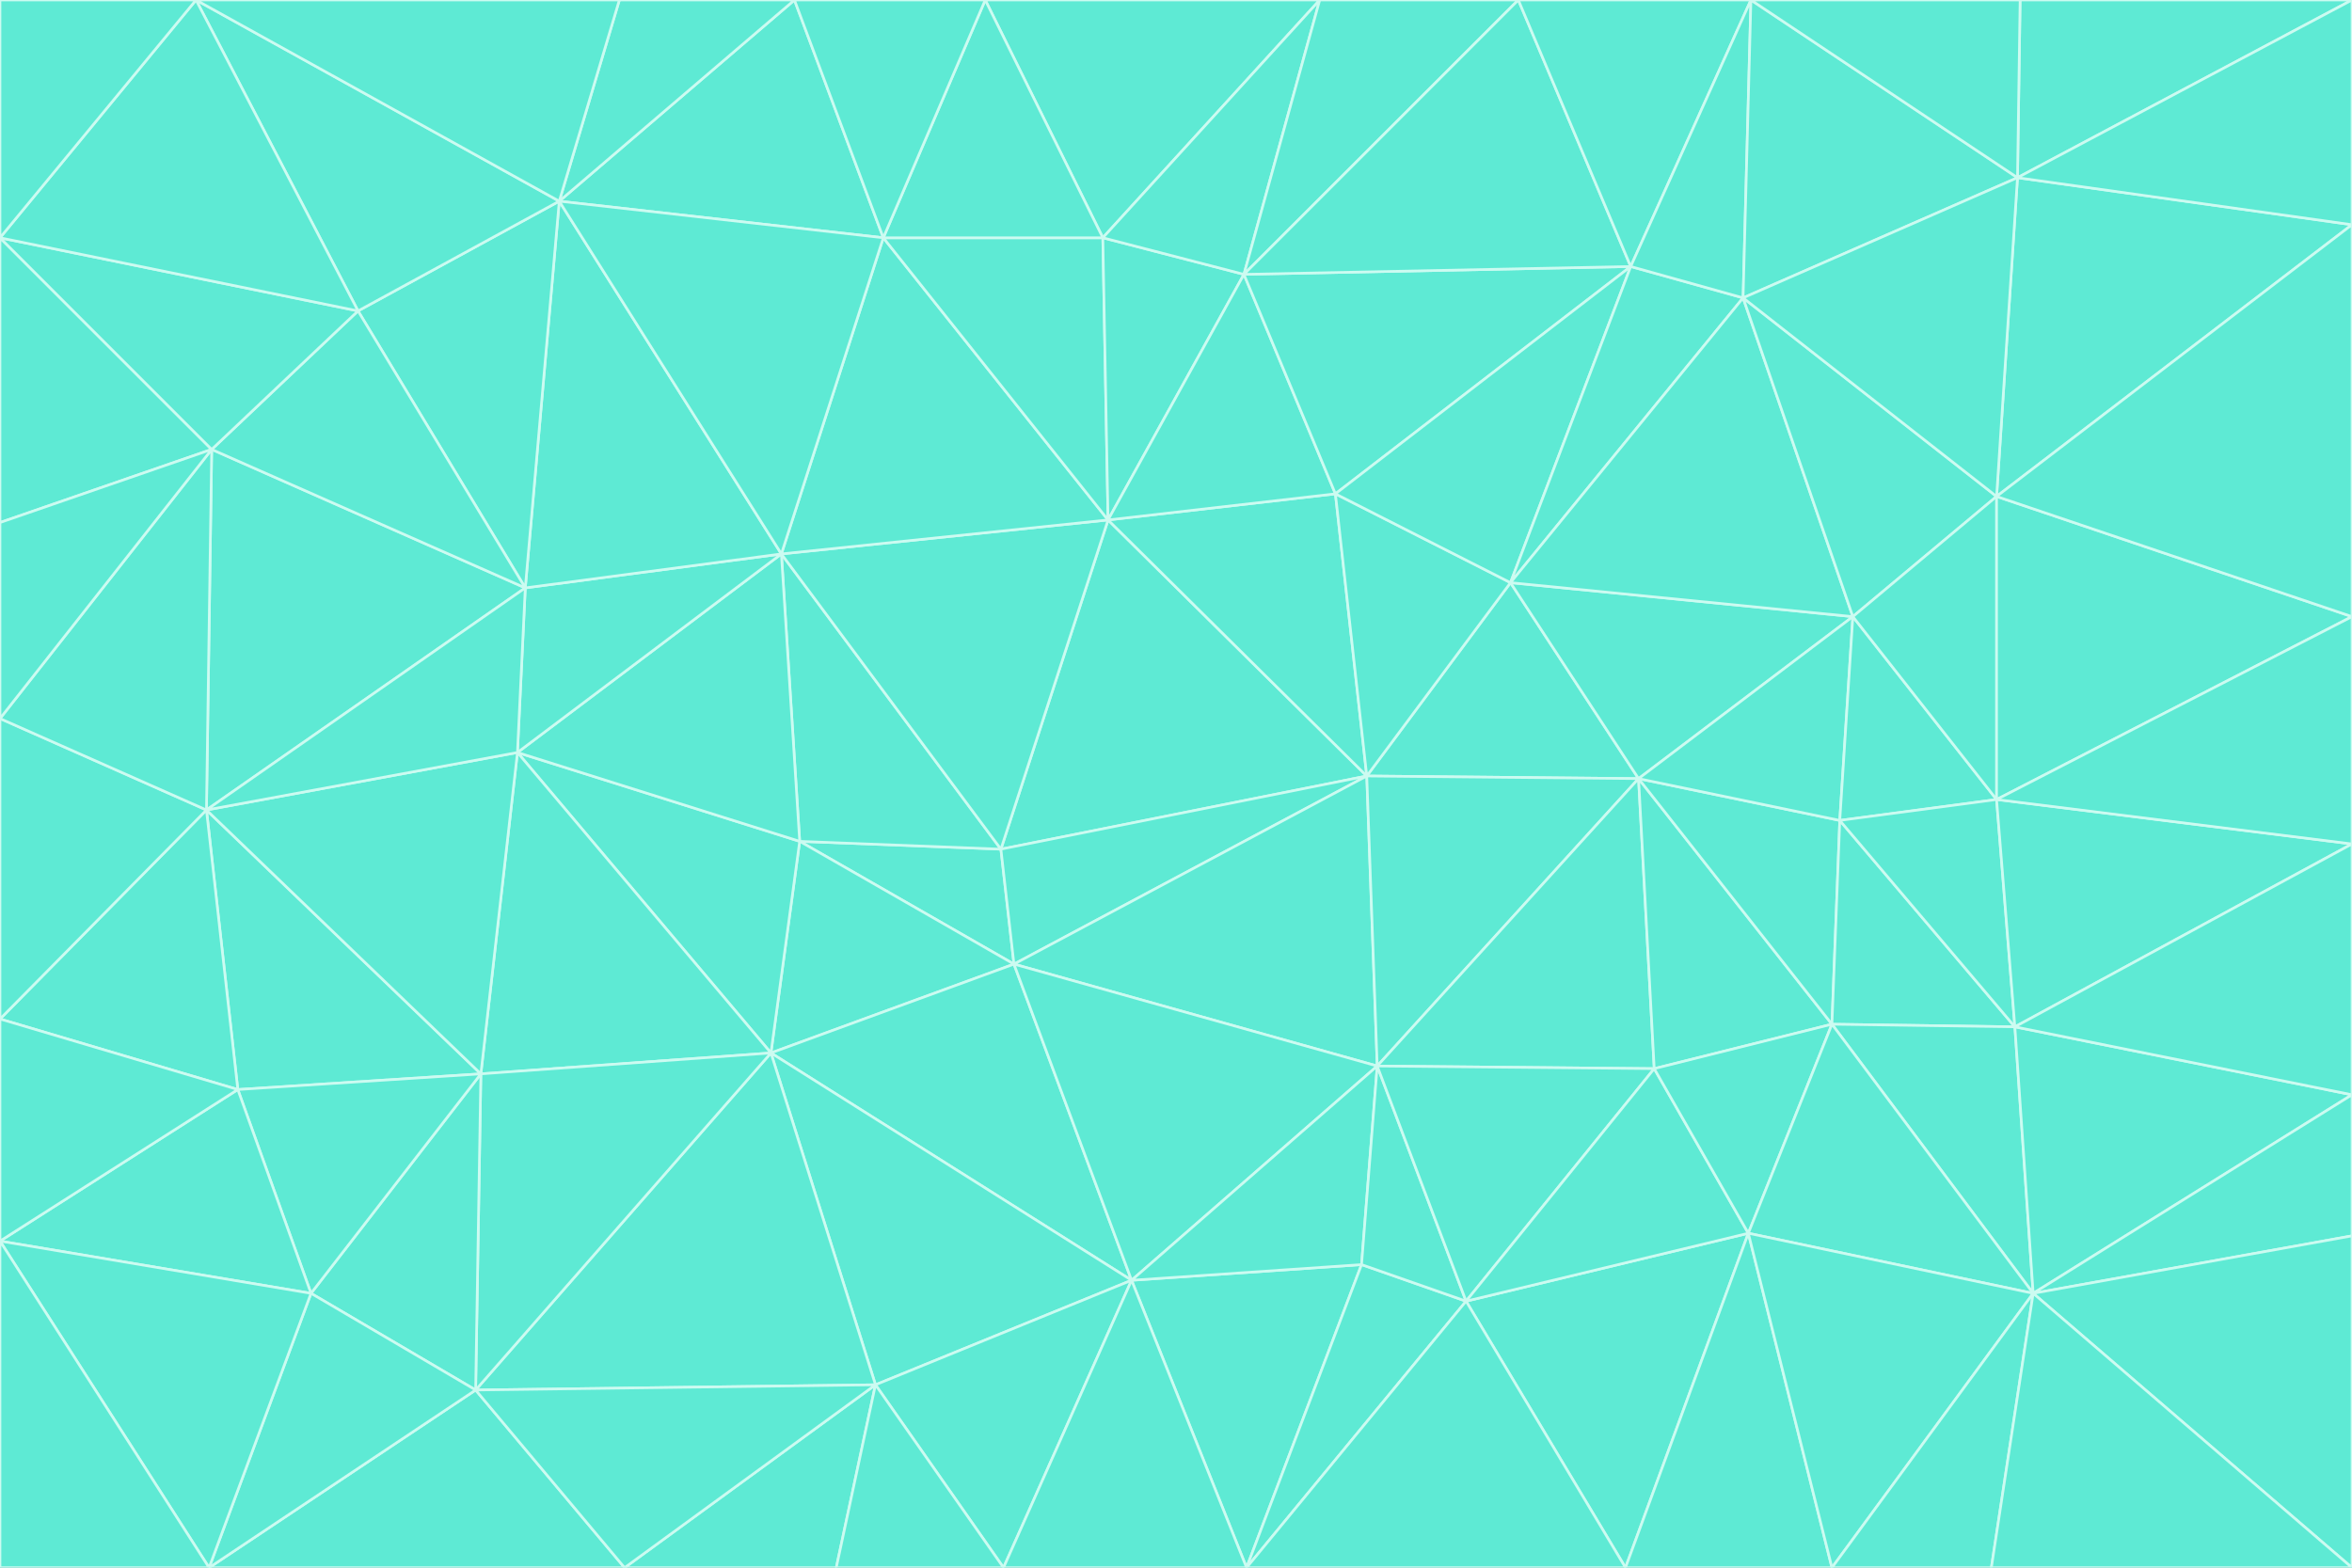 <svg id="visual" viewBox="0 0 900 600" width="900" height="600" xmlns="http://www.w3.org/2000/svg" xmlns:xlink="http://www.w3.org/1999/xlink" version="1.1"><rect x="0" y="0" width="900" height="600" fill="#333333" stroke="none"/><g stroke-width="1" stroke-linejoin="bevel"><path d="M383 325L306 322L388 369Z" fill="#5eead4" stroke="#ccfbf1"></path><path d="M306 322L295 403L388 369Z" fill="#5eead4" stroke="#ccfbf1"></path><path d="M383 325L299 212L306 322Z" fill="#5eead4" stroke="#ccfbf1"></path><path d="M306 322L198 288L295 403Z" fill="#5eead4" stroke="#ccfbf1"></path><path d="M299 212L198 288L306 322Z" fill="#5eead4" stroke="#ccfbf1"></path><path d="M295 403L433 490L388 369Z" fill="#5eead4" stroke="#ccfbf1"></path><path d="M523 297L424 199L383 325Z" fill="#5eead4" stroke="#ccfbf1"></path><path d="M198 288L184 411L295 403Z" fill="#5eead4" stroke="#ccfbf1"></path><path d="M295 403L335 530L433 490Z" fill="#5eead4" stroke="#ccfbf1"></path><path d="M523 297L383 325L388 369Z" fill="#5eead4" stroke="#ccfbf1"></path><path d="M383 325L424 199L299 212Z" fill="#5eead4" stroke="#ccfbf1"></path><path d="M182 532L335 530L295 403Z" fill="#5eead4" stroke="#ccfbf1"></path><path d="M527 408L523 297L388 369Z" fill="#5eead4" stroke="#ccfbf1"></path><path d="M299 212L201 225L198 288Z" fill="#5eead4" stroke="#ccfbf1"></path><path d="M79 310L91 417L184 411Z" fill="#5eead4" stroke="#ccfbf1"></path><path d="M433 490L527 408L388 369Z" fill="#5eead4" stroke="#ccfbf1"></path><path d="M477 600L521 484L433 490Z" fill="#5eead4" stroke="#ccfbf1"></path><path d="M433 490L521 484L527 408Z" fill="#5eead4" stroke="#ccfbf1"></path><path d="M523 297L511 189L424 199Z" fill="#5eead4" stroke="#ccfbf1"></path><path d="M424 199L338 91L299 212Z" fill="#5eead4" stroke="#ccfbf1"></path><path d="M184 411L182 532L295 403Z" fill="#5eead4" stroke="#ccfbf1"></path><path d="M239 600L320 600L335 530Z" fill="#5eead4" stroke="#ccfbf1"></path><path d="M335 530L384 600L433 490Z" fill="#5eead4" stroke="#ccfbf1"></path><path d="M320 600L384 600L335 530Z" fill="#5eead4" stroke="#ccfbf1"></path><path d="M79 310L184 411L198 288Z" fill="#5eead4" stroke="#ccfbf1"></path><path d="M184 411L119 495L182 532Z" fill="#5eead4" stroke="#ccfbf1"></path><path d="M422 91L338 91L424 199Z" fill="#5eead4" stroke="#ccfbf1"></path><path d="M299 212L214 77L201 225Z" fill="#5eead4" stroke="#ccfbf1"></path><path d="M477 600L561 498L521 484Z" fill="#5eead4" stroke="#ccfbf1"></path><path d="M521 484L561 498L527 408Z" fill="#5eead4" stroke="#ccfbf1"></path><path d="M627 298L578 223L523 297Z" fill="#5eead4" stroke="#ccfbf1"></path><path d="M523 297L578 223L511 189Z" fill="#5eead4" stroke="#ccfbf1"></path><path d="M91 417L119 495L184 411Z" fill="#5eead4" stroke="#ccfbf1"></path><path d="M627 298L523 297L527 408Z" fill="#5eead4" stroke="#ccfbf1"></path><path d="M476 105L422 91L424 199Z" fill="#5eead4" stroke="#ccfbf1"></path><path d="M81 172L79 310L201 225Z" fill="#5eead4" stroke="#ccfbf1"></path><path d="M201 225L79 310L198 288Z" fill="#5eead4" stroke="#ccfbf1"></path><path d="M80 600L239 600L182 532Z" fill="#5eead4" stroke="#ccfbf1"></path><path d="M182 532L239 600L335 530Z" fill="#5eead4" stroke="#ccfbf1"></path><path d="M476 105L424 199L511 189Z" fill="#5eead4" stroke="#ccfbf1"></path><path d="M624 102L476 105L511 189Z" fill="#5eead4" stroke="#ccfbf1"></path><path d="M384 600L477 600L433 490Z" fill="#5eead4" stroke="#ccfbf1"></path><path d="M633 409L627 298L527 408Z" fill="#5eead4" stroke="#ccfbf1"></path><path d="M561 498L633 409L527 408Z" fill="#5eead4" stroke="#ccfbf1"></path><path d="M304 0L214 77L338 91Z" fill="#5eead4" stroke="#ccfbf1"></path><path d="M338 91L214 77L299 212Z" fill="#5eead4" stroke="#ccfbf1"></path><path d="M214 77L137 119L201 225Z" fill="#5eead4" stroke="#ccfbf1"></path><path d="M137 119L81 172L201 225Z" fill="#5eead4" stroke="#ccfbf1"></path><path d="M91 417L0 475L119 495Z" fill="#5eead4" stroke="#ccfbf1"></path><path d="M79 310L0 390L91 417Z" fill="#5eead4" stroke="#ccfbf1"></path><path d="M0 275L0 390L79 310Z" fill="#5eead4" stroke="#ccfbf1"></path><path d="M622 600L669 472L561 498Z" fill="#5eead4" stroke="#ccfbf1"></path><path d="M561 498L669 472L633 409Z" fill="#5eead4" stroke="#ccfbf1"></path><path d="M633 409L701 392L627 298Z" fill="#5eead4" stroke="#ccfbf1"></path><path d="M81 172L0 275L79 310Z" fill="#5eead4" stroke="#ccfbf1"></path><path d="M505 0L377 0L422 91Z" fill="#5eead4" stroke="#ccfbf1"></path><path d="M422 91L377 0L338 91Z" fill="#5eead4" stroke="#ccfbf1"></path><path d="M377 0L304 0L338 91Z" fill="#5eead4" stroke="#ccfbf1"></path><path d="M214 77L75 0L137 119Z" fill="#5eead4" stroke="#ccfbf1"></path><path d="M669 472L701 392L633 409Z" fill="#5eead4" stroke="#ccfbf1"></path><path d="M627 298L709 236L578 223Z" fill="#5eead4" stroke="#ccfbf1"></path><path d="M119 495L80 600L182 532Z" fill="#5eead4" stroke="#ccfbf1"></path><path d="M0 475L80 600L119 495Z" fill="#5eead4" stroke="#ccfbf1"></path><path d="M701 392L704 314L627 298Z" fill="#5eead4" stroke="#ccfbf1"></path><path d="M578 223L624 102L511 189Z" fill="#5eead4" stroke="#ccfbf1"></path><path d="M476 105L505 0L422 91Z" fill="#5eead4" stroke="#ccfbf1"></path><path d="M0 390L0 475L91 417Z" fill="#5eead4" stroke="#ccfbf1"></path><path d="M304 0L237 0L214 77Z" fill="#5eead4" stroke="#ccfbf1"></path><path d="M0 91L0 200L81 172Z" fill="#5eead4" stroke="#ccfbf1"></path><path d="M477 600L622 600L561 498Z" fill="#5eead4" stroke="#ccfbf1"></path><path d="M771 393L704 314L701 392Z" fill="#5eead4" stroke="#ccfbf1"></path><path d="M0 91L81 172L137 119Z" fill="#5eead4" stroke="#ccfbf1"></path><path d="M81 172L0 200L0 275Z" fill="#5eead4" stroke="#ccfbf1"></path><path d="M667 114L624 102L578 223Z" fill="#5eead4" stroke="#ccfbf1"></path><path d="M704 314L709 236L627 298Z" fill="#5eead4" stroke="#ccfbf1"></path><path d="M764 306L709 236L704 314Z" fill="#5eead4" stroke="#ccfbf1"></path><path d="M581 0L505 0L476 105Z" fill="#5eead4" stroke="#ccfbf1"></path><path d="M709 236L667 114L578 223Z" fill="#5eead4" stroke="#ccfbf1"></path><path d="M624 102L581 0L476 105Z" fill="#5eead4" stroke="#ccfbf1"></path><path d="M771 393L701 392L778 495Z" fill="#5eead4" stroke="#ccfbf1"></path><path d="M771 393L764 306L704 314Z" fill="#5eead4" stroke="#ccfbf1"></path><path d="M709 236L764 190L667 114Z" fill="#5eead4" stroke="#ccfbf1"></path><path d="M0 475L0 600L80 600Z" fill="#5eead4" stroke="#ccfbf1"></path><path d="M670 0L581 0L624 102Z" fill="#5eead4" stroke="#ccfbf1"></path><path d="M778 495L701 392L669 472Z" fill="#5eead4" stroke="#ccfbf1"></path><path d="M75 0L0 91L137 119Z" fill="#5eead4" stroke="#ccfbf1"></path><path d="M622 600L701 600L669 472Z" fill="#5eead4" stroke="#ccfbf1"></path><path d="M237 0L75 0L214 77Z" fill="#5eead4" stroke="#ccfbf1"></path><path d="M764 306L764 190L709 236Z" fill="#5eead4" stroke="#ccfbf1"></path><path d="M667 114L670 0L624 102Z" fill="#5eead4" stroke="#ccfbf1"></path><path d="M900 236L764 190L764 306Z" fill="#5eead4" stroke="#ccfbf1"></path><path d="M701 600L778 495L669 472Z" fill="#5eead4" stroke="#ccfbf1"></path><path d="M900 86L772 68L764 190Z" fill="#5eead4" stroke="#ccfbf1"></path><path d="M772 68L670 0L667 114Z" fill="#5eead4" stroke="#ccfbf1"></path><path d="M701 600L762 600L778 495Z" fill="#5eead4" stroke="#ccfbf1"></path><path d="M75 0L0 0L0 91Z" fill="#5eead4" stroke="#ccfbf1"></path><path d="M900 323L764 306L771 393Z" fill="#5eead4" stroke="#ccfbf1"></path><path d="M764 190L772 68L667 114Z" fill="#5eead4" stroke="#ccfbf1"></path><path d="M900 0L773 0L772 68Z" fill="#5eead4" stroke="#ccfbf1"></path><path d="M772 68L773 0L670 0Z" fill="#5eead4" stroke="#ccfbf1"></path><path d="M900 419L771 393L778 495Z" fill="#5eead4" stroke="#ccfbf1"></path><path d="M900 419L900 323L771 393Z" fill="#5eead4" stroke="#ccfbf1"></path><path d="M900 473L900 419L778 495Z" fill="#5eead4" stroke="#ccfbf1"></path><path d="M900 323L900 236L764 306Z" fill="#5eead4" stroke="#ccfbf1"></path><path d="M900 600L900 473L778 495Z" fill="#5eead4" stroke="#ccfbf1"></path><path d="M762 600L900 600L778 495Z" fill="#5eead4" stroke="#ccfbf1"></path><path d="M900 236L900 86L764 190Z" fill="#5eead4" stroke="#ccfbf1"></path><path d="M900 86L900 0L772 68Z" fill="#5eead4" stroke="#ccfbf1"></path></g></svg>